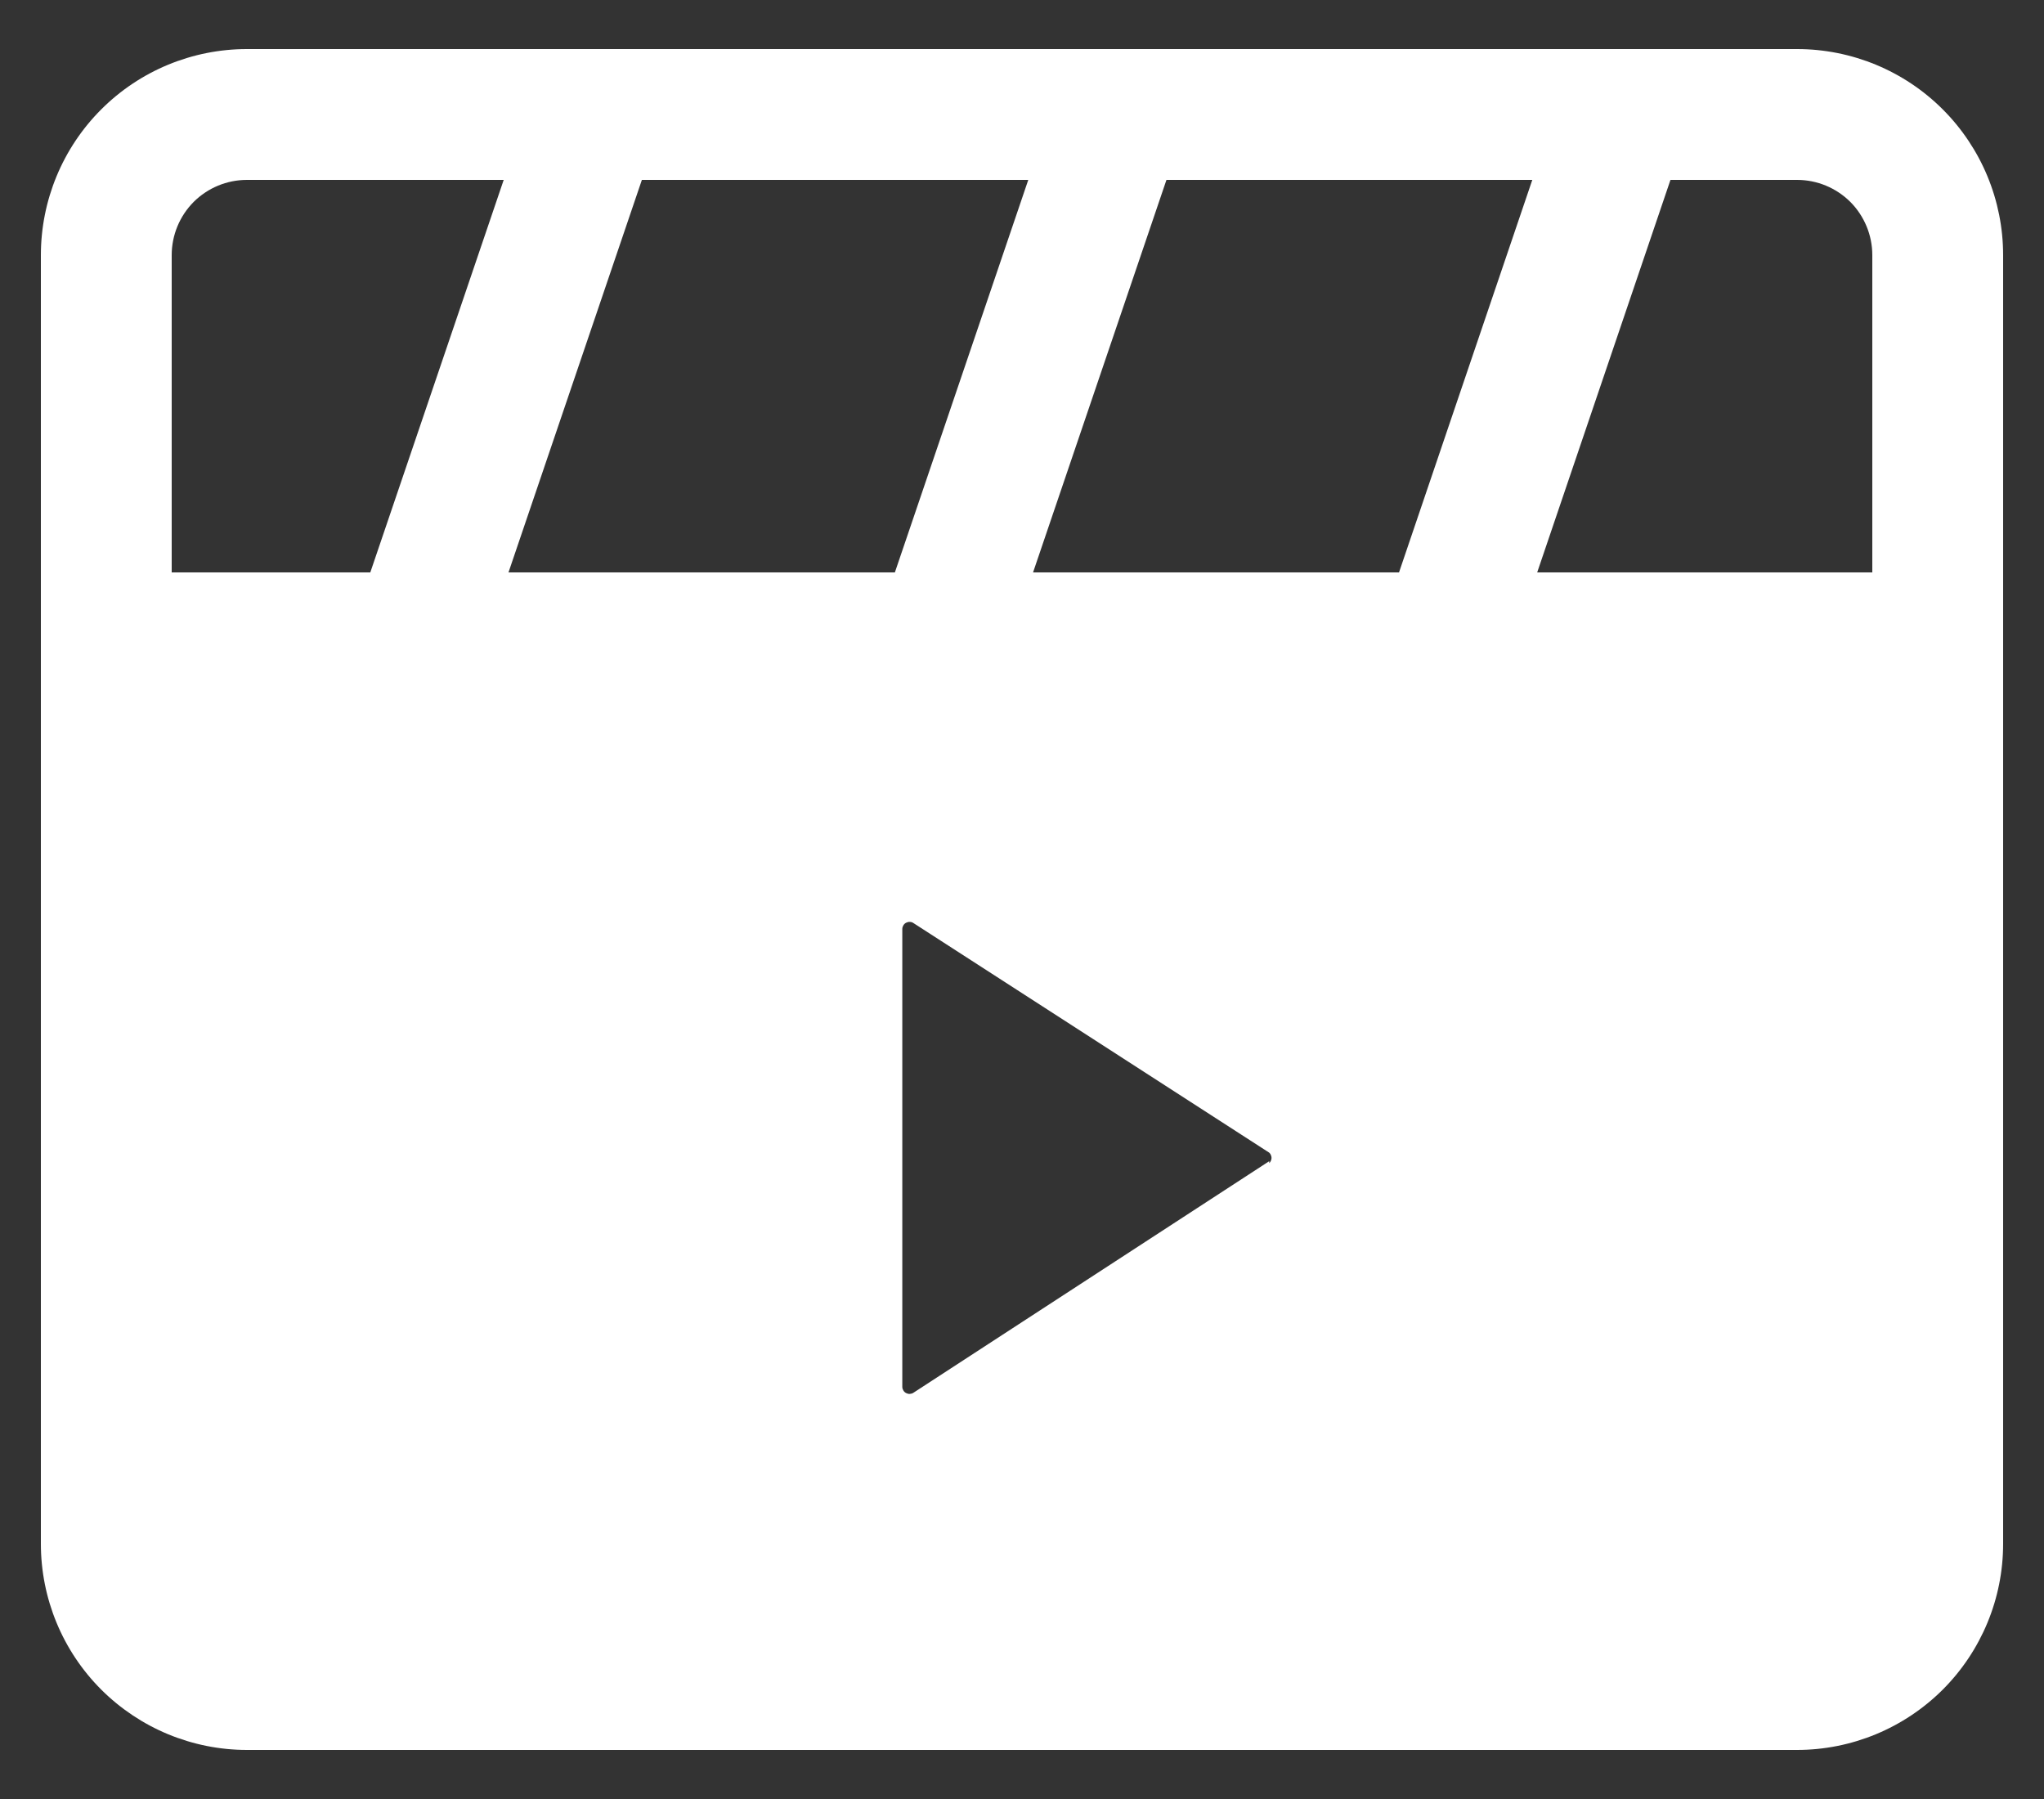 <svg width="25" height="22" viewBox="0 0 25 22" fill="none" xmlns="http://www.w3.org/2000/svg">
<rect x="0" y="0" width="25" height="22" fill="#333333" stroke="none"/>
<path d="M21.98 21.4H3.02C2.352 21.4 1.711 21.134 1.238 20.662C0.765 20.189 0.5 19.548 0.5 18.88V7H24.5V18.88C24.5 19.548 24.235 20.189 23.762 20.662C23.289 21.134 22.648 21.4 21.98 21.4ZM2.1 8.6V18.88C2.1 19.124 2.197 19.358 2.369 19.53C2.455 19.616 2.556 19.684 2.668 19.73C2.78 19.776 2.899 19.8 3.02 19.8H21.98C22.224 19.8 22.458 19.703 22.631 19.53C22.803 19.358 22.9 19.124 22.9 18.88V8.6H2.1Z" fill="white"/>
<path d="M24.5 8.6H0.5V3.12C0.5 2.452 0.765 1.811 1.238 1.338C1.711 0.865 2.352 0.6 3.02 0.6H21.98C22.648 0.6 23.289 0.865 23.762 1.338C24.235 1.811 24.5 2.452 24.5 3.12V8.6ZM2.1 7H22.9V3.12C22.9 2.876 22.803 2.642 22.631 2.469C22.458 2.297 22.224 2.2 21.98 2.2H3.02C2.776 2.2 2.542 2.297 2.369 2.469C2.197 2.642 2.1 2.876 2.1 3.12V7Z" fill="white"/>
<path d="M12.971 1.04L10.762 7.539L12.277 8.054L14.486 1.555L12.971 1.04Z" fill="white"/>
<path d="M19.136 1.038L16.929 7.537L18.444 8.052L20.651 1.553L19.136 1.038Z" fill="white"/>
<path d="M6.554 1.043L4.345 7.542L5.86 8.057L8.069 1.558L6.554 1.043Z" fill="white"/>
<path d="M1.3 7.8V18.88C1.3 19.336 1.481 19.774 1.804 20.096C2.126 20.419 2.564 20.6 3.02 20.6H21.98C22.436 20.6 22.874 20.419 23.196 20.096C23.519 19.774 23.7 19.336 23.7 18.88V7.8H1.3ZM15.524 14.2L11.172 17.032C11.159 17.041 11.144 17.045 11.128 17.046C11.112 17.047 11.097 17.043 11.083 17.036C11.069 17.029 11.057 17.018 11.049 17.004C11.041 16.991 11.036 16.976 11.036 16.96V11.36C11.036 11.344 11.041 11.329 11.049 11.316C11.057 11.302 11.069 11.291 11.083 11.284C11.097 11.277 11.112 11.273 11.128 11.274C11.144 11.274 11.159 11.279 11.172 11.288L15.524 14.096C15.533 14.104 15.54 14.114 15.544 14.125C15.549 14.136 15.552 14.148 15.552 14.16C15.552 14.172 15.549 14.184 15.544 14.195C15.54 14.206 15.533 14.216 15.524 14.224V14.2Z" fill="white"/>
</svg>
